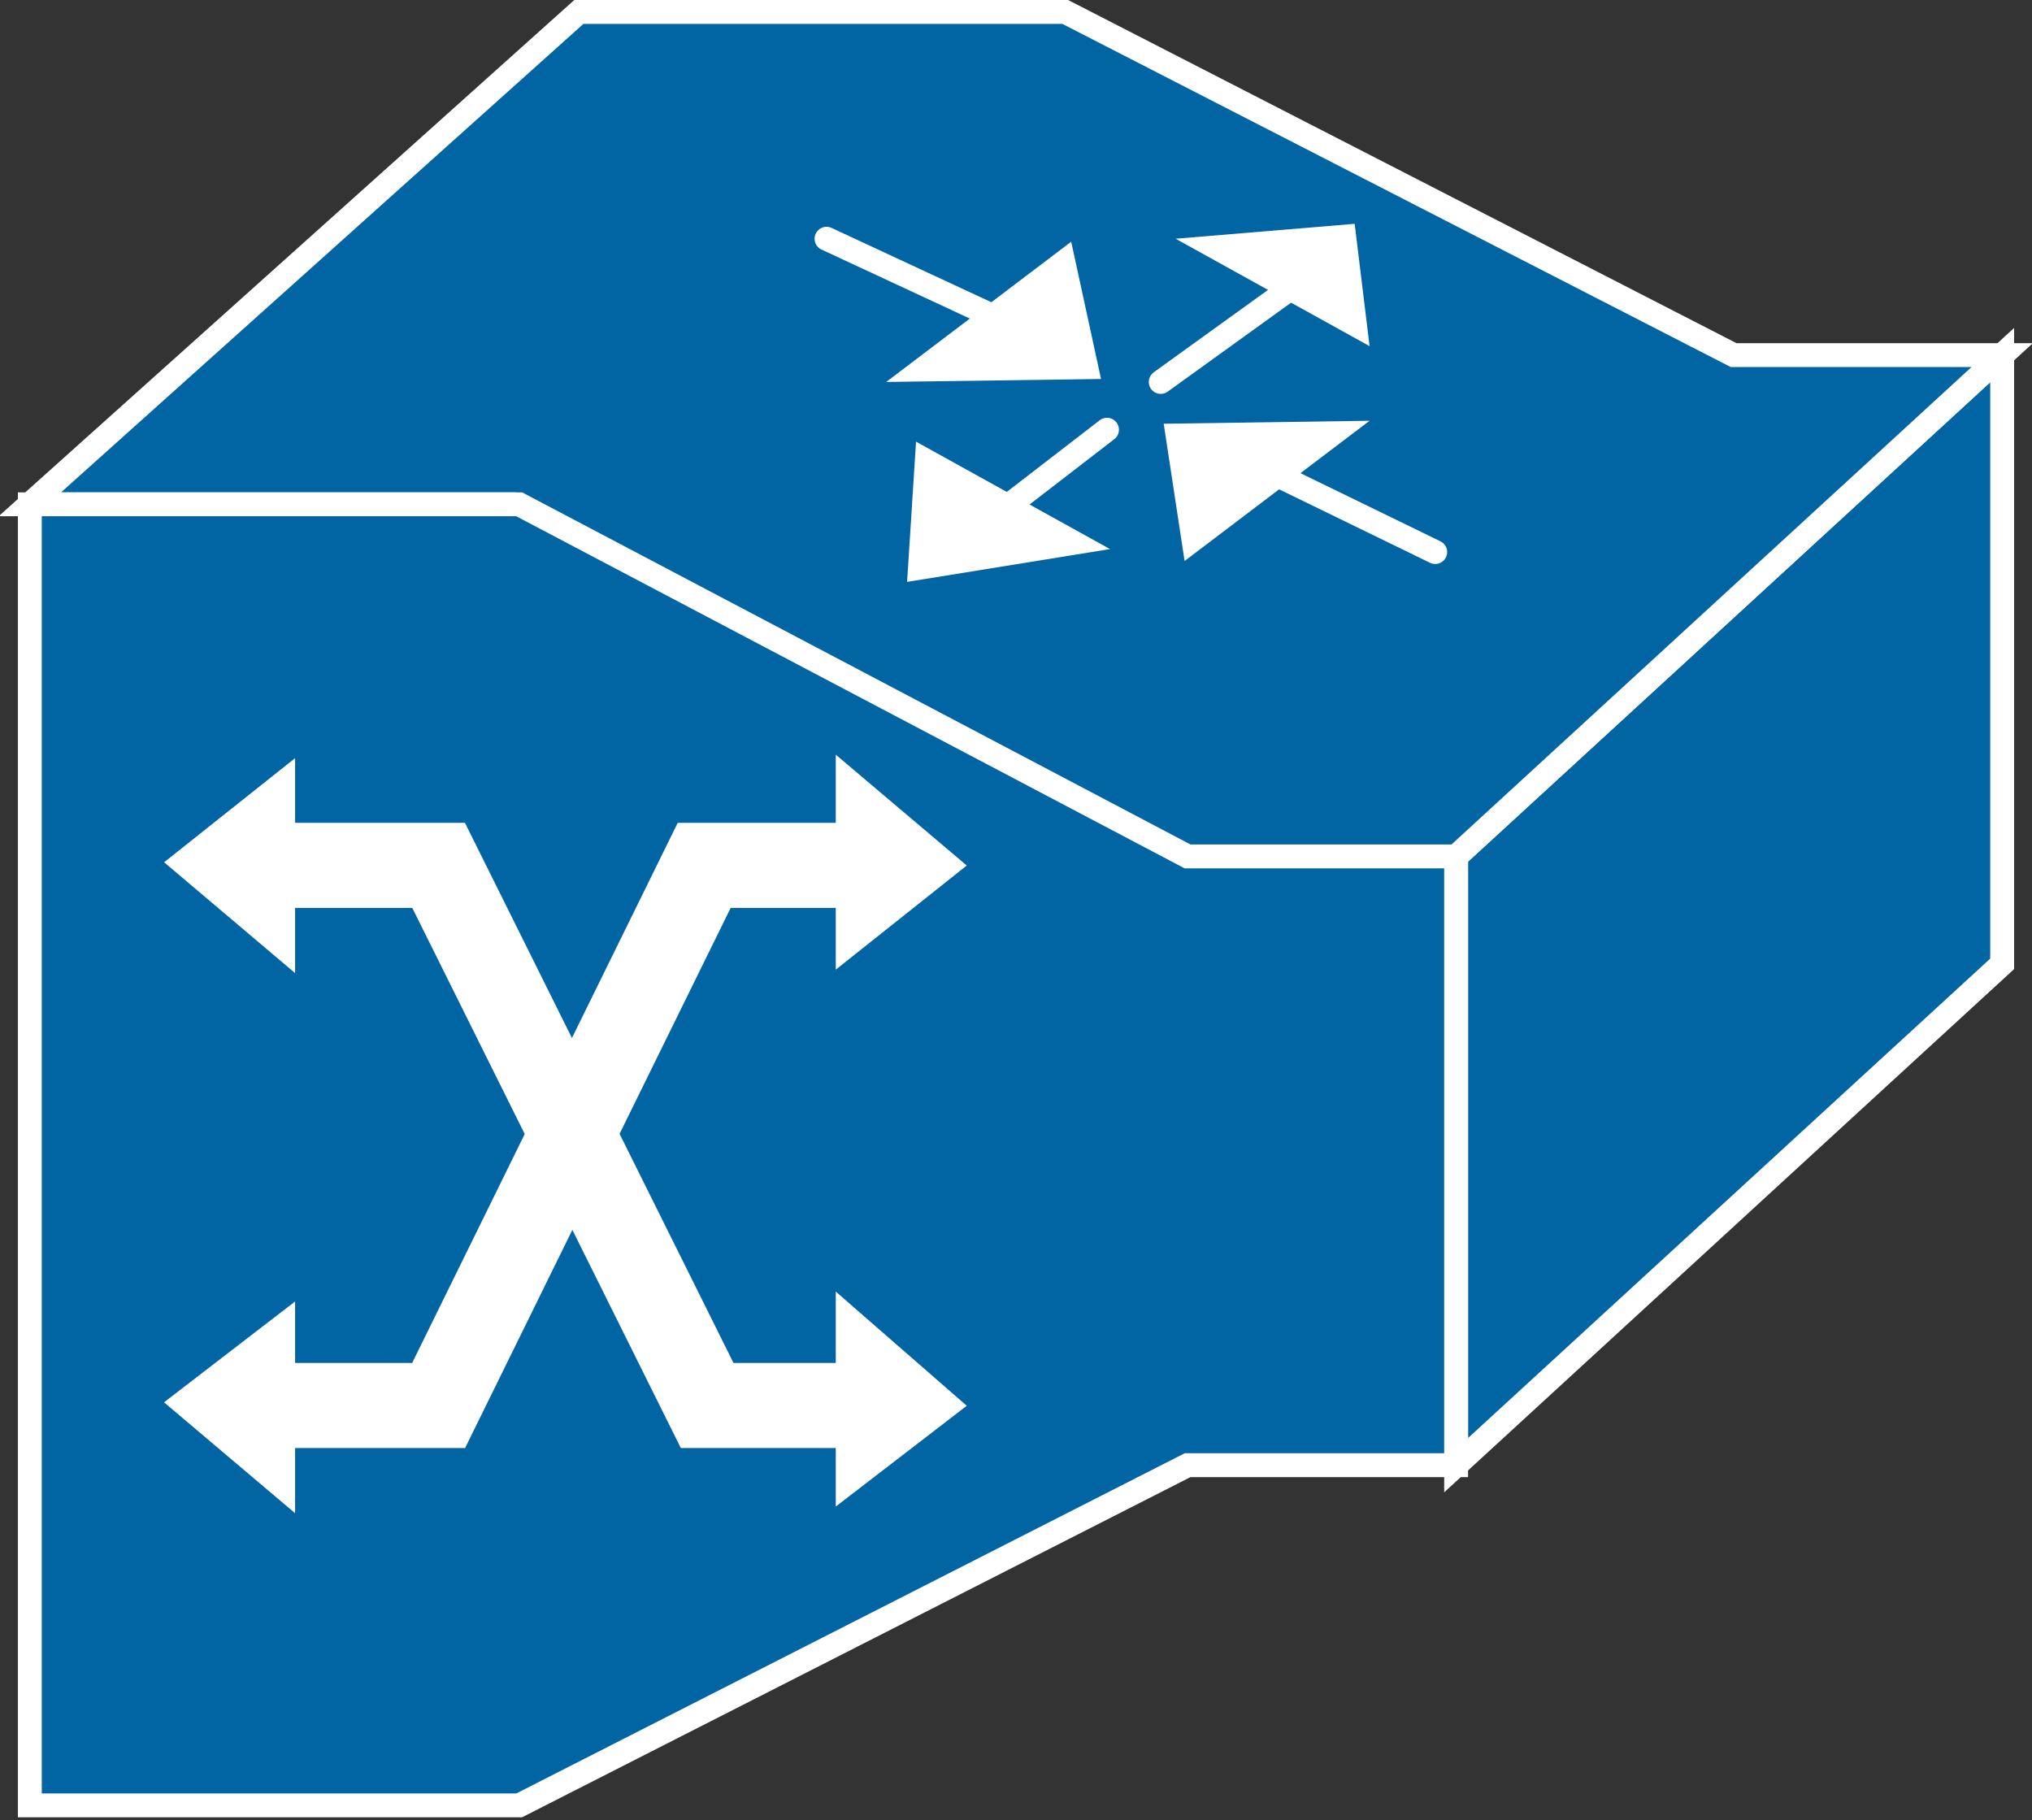 <?xml version="1.0" encoding="utf-8"?>
<!-- Generator: Adobe Illustrator 20.1.0, SVG Export Plug-In . SVG Version: 6.00 Build 0)  -->
<svg version="1.1" id="Layer_1" xmlns="http://www.w3.org/2000/svg" xmlns:xlink="http://www.w3.org/1999/xlink" x="0px" y="0px"
	 viewBox="0 0 68.1 61" style="enable-background:new 0 0 68.1 61;" xml:space="preserve">
<rect x="0" y="0" width="68.1" height="61" fill="#333333" stroke="none"/>
<style type="text/css">
	.st0{fill:#0065A2;stroke:#FFFFFF;stroke-width:0.8;}
	.st1{fill:#FFFFFF;stroke:#FFFFFF;stroke-width:0.8;stroke-linecap:round;stroke-linejoin:round;}
	.st2{fill:#FFFFFF;}
	.st3{fill:none;stroke:#FFFFFF;stroke-width:2.85;}
	.st4{fill:#FFFFFF;stroke:#FFFFFF;stroke-width:0.38;}
</style>
<g>
	<g>
		<polygon class="st0" points="67.1,11.9 67.1,32.3 48.8,49.1 48.8,28.7 		"/>
		<polyline class="st0" points="17.3,16.9 1,16.9 19.4,0.4 35.7,0.4 58.1,11.9 67.1,11.9 48.8,28.7 39.8,28.7 		"/>
		<polygon class="st0" points="17.4,16.9 39.8,28.7 39.8,28.7 48.8,28.7 48.8,49.1 39.8,49.1 39.8,49.1 17.4,60.5 17.3,60.5 1,60.5 
			1,16.9 17.3,16.9 		"/>
	</g>
	<line class="st1" x1="36.3" y1="12" x2="27.7" y2="8"/>
	<g>
		<polygon class="st2" points="39.7,18.8 45.9,14.1 39,14.2 		"/>
	</g>
	<g>
		<polygon class="st2" points="29.7,12.8 35.9,8.1 36.9,12.7 		"/>
	</g>
	<line class="st1" x1="48.1" y1="18.5" x2="40.5" y2="14.8"/>
	<line class="st1" x1="38.9" y1="12.8" x2="43.2" y2="9.7"/>
	<g>
		<polygon class="st2" points="30.7,14.8 37.2,18.4 30.4,19.5 		"/>
	</g>
	<g>
		<polygon class="st2" points="39.4,8 45.9,11.6 45.4,7.5 		"/>
	</g>
	<line class="st1" x1="32.3" y1="18.1" x2="37.1" y2="14.4"/>
	<g>
		<polyline class="st3" points="30.3,47.1 23.7,47.1 14.7,29 8.8,29 		"/>
		<polyline class="st3" points="8.3,47.1 14.7,47.1 23.6,29 30.5,29 		"/>
		<g>
			<polygon class="st4" points="28.2,25.7 28.2,32.1 32.1,29 			"/>
		</g>
		<g>
			<polygon class="st4" points="28.2,43.7 28.2,50.1 32.1,47.1 			"/>
		</g>
		<g>
			<polygon class="st4" points="9.7,32.2 9.7,25.8 5.8,28.9 			"/>
		</g>
		<g>
			<polygon class="st4" points="9.7,50.3 9.7,44 5.8,47 			"/>
		</g>
	</g>
</g>
</svg>
